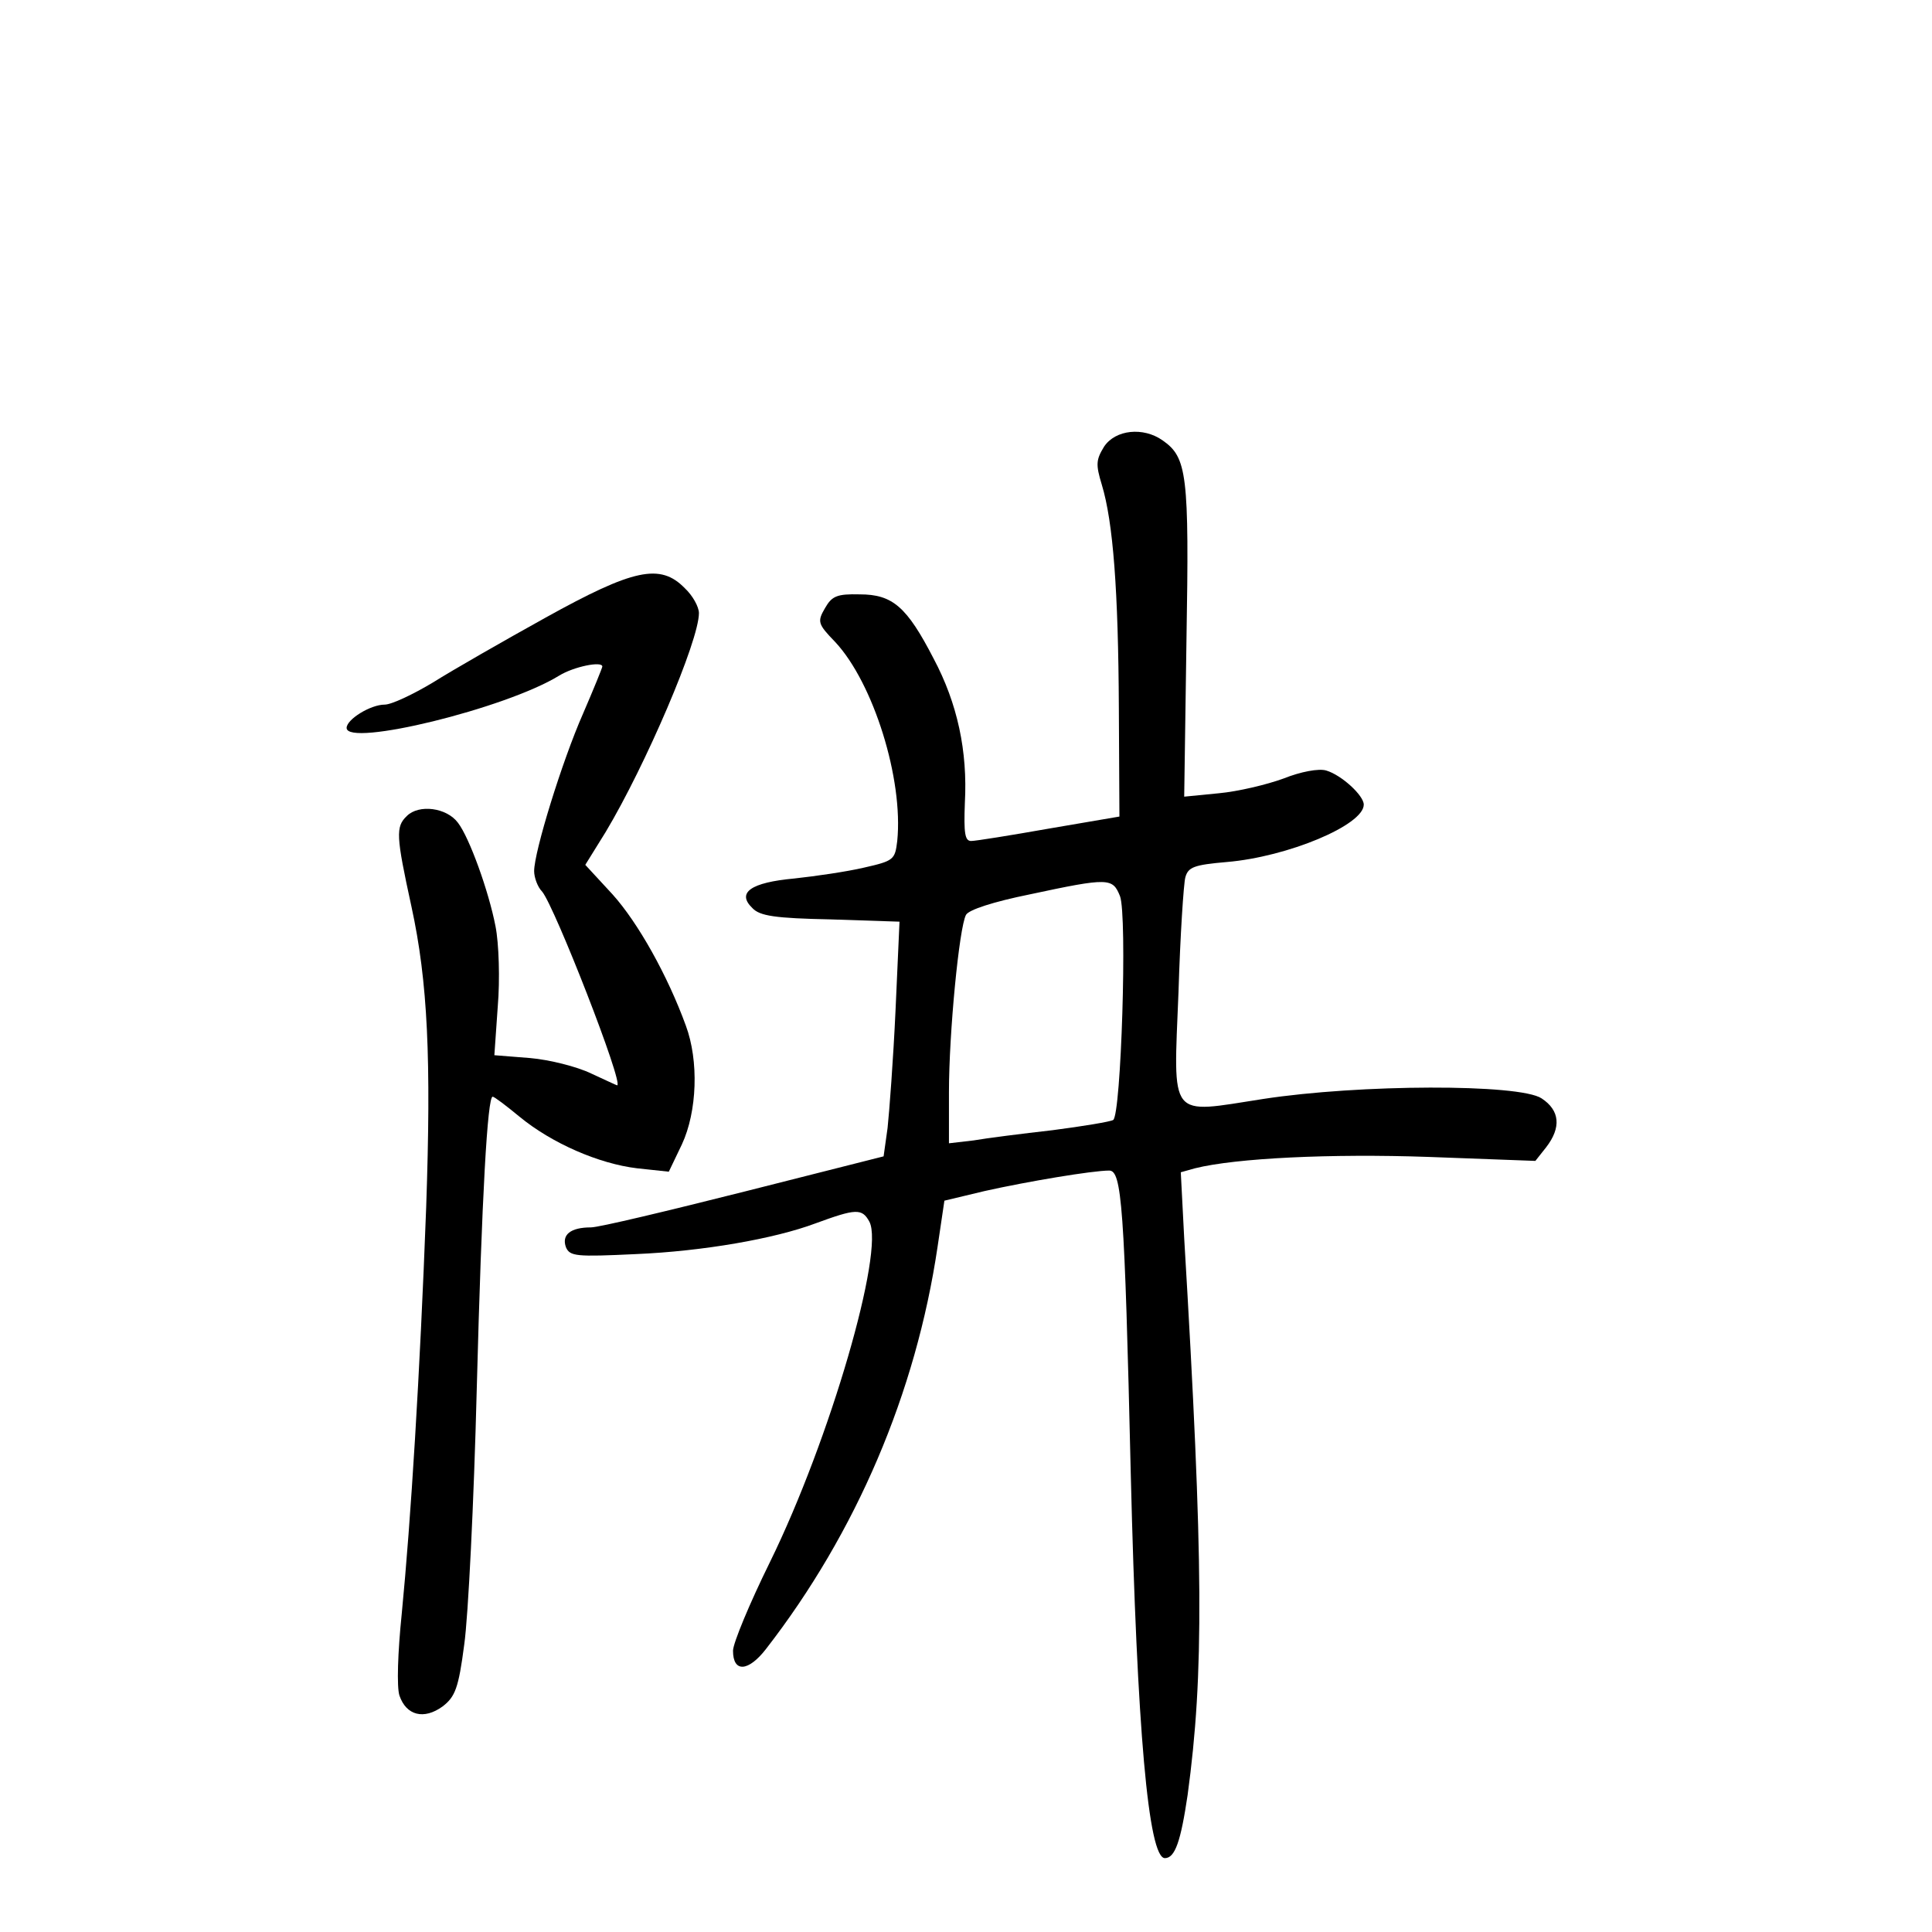 <?xml version="1.0" standalone="no"?>
<!DOCTYPE svg PUBLIC "-//W3C//DTD SVG 20010904//EN"
 "http://www.w3.org/TR/2001/REC-SVG-20010904/DTD/svg10.dtd">
<svg version="1.0" xmlns="http://www.w3.org/2000/svg"
 width="340pt" height="340pt" viewBox="0 0 340 340"
 preserveAspectRatio="xMidYMid meet">
<g transform="translate(0,340) scale(0.1,-0.1)"
fill="#000000" stroke="none">
<path d="M1943 2614 c-14 -23 -15 -31 -4 -67 20 -66 29 -186 30 -393 l1 -191
-123 -21 c-68 -12 -130 -22 -138 -22 -11 0 -13 14 -11 67 5 91 -13 175 -55
254 -47 91 -72 113 -130 113 -40 1 -49 -3 -61 -24 -14 -24 -13 -28 18 -60 67
-72 120 -241 109 -350 -4 -33 -6 -35 -59 -47 -30 -7 -85 -15 -122 -19 -77 -7
-102 -25 -74 -52 13 -14 40 -18 138 -20 l121 -4 -7 -156 c-4 -87 -11 -179 -14
-207 l-7 -50 -245 -62 c-135 -34 -256 -63 -270 -63 -36 0 -52 -13 -44 -35 7
-16 18 -17 123 -12 118 5 244 27 316 54 71 26 82 27 95 3 27 -51 -69 -383
-175 -599 -36 -73 -65 -143 -65 -156 0 -39 27 -37 58 3 159 205 264 451 302
708 l12 81 71 17 c76 17 190 36 219 36 22 0 27 -60 38 -535 11 -449 31 -675
60 -675 18 0 28 30 40 111 29 213 28 410 -6 980 l-6 116 25 7 c72 18 239 26
411 20 l188 -7 19 24 c27 35 24 65 -8 86 -39 26 -321 25 -490 -1 -168 -26
-158 -39 -149 189 3 99 9 190 12 201 5 18 15 22 73 27 107 9 241 65 241 101 0
16 -39 52 -66 60 -13 4 -45 -2 -75 -14 -30 -11 -81 -23 -114 -26 l-61 -6 4
276 c5 292 1 321 -42 351 -34 24 -83 19 -103 -11z m28 -791 c13 -34 2 -385
-12 -394 -5 -3 -53 -11 -107 -18 -53 -6 -116 -14 -139 -18 l-43 -5 0 90 c0
104 18 290 30 312 5 9 48 23 112 36 140 30 146 29 159 -3z"/>
<path d="M960 2313 c-74 -41 -163 -92 -198 -114 -35 -21 -73 -39 -85 -39 -25
0 -67 -26 -67 -41 0 -34 280 34 374 92 26 16 76 26 76 16 0 -2 -15 -39 -34
-83 -37 -84 -86 -243 -86 -277 0 -11 6 -28 14 -36 22 -26 145 -341 132 -341
-1 0 -22 10 -46 21 -25 12 -73 24 -107 27 l-63 5 6 86 c4 47 2 111 -4 141 -12
62 -46 156 -66 182 -20 27 -69 33 -90 12 -20 -19 -19 -35 8 -159 29 -133 35
-269 26 -530 -11 -295 -27 -551 -43 -715 -7 -68 -9 -129 -4 -144 12 -35 43
-43 76 -19 22 17 28 32 38 109 7 49 17 251 22 449 9 344 19 515 28 515 3 0 24
-16 47 -35 57 -47 140 -83 207 -91 l56 -6 23 48 c27 58 30 147 7 209 -32 88
-84 181 -129 231 l-48 52 36 58 c70 117 164 336 164 385 0 11 -11 31 -25 44
-43 44 -90 34 -245 -52z"/>
</g>
</svg>
